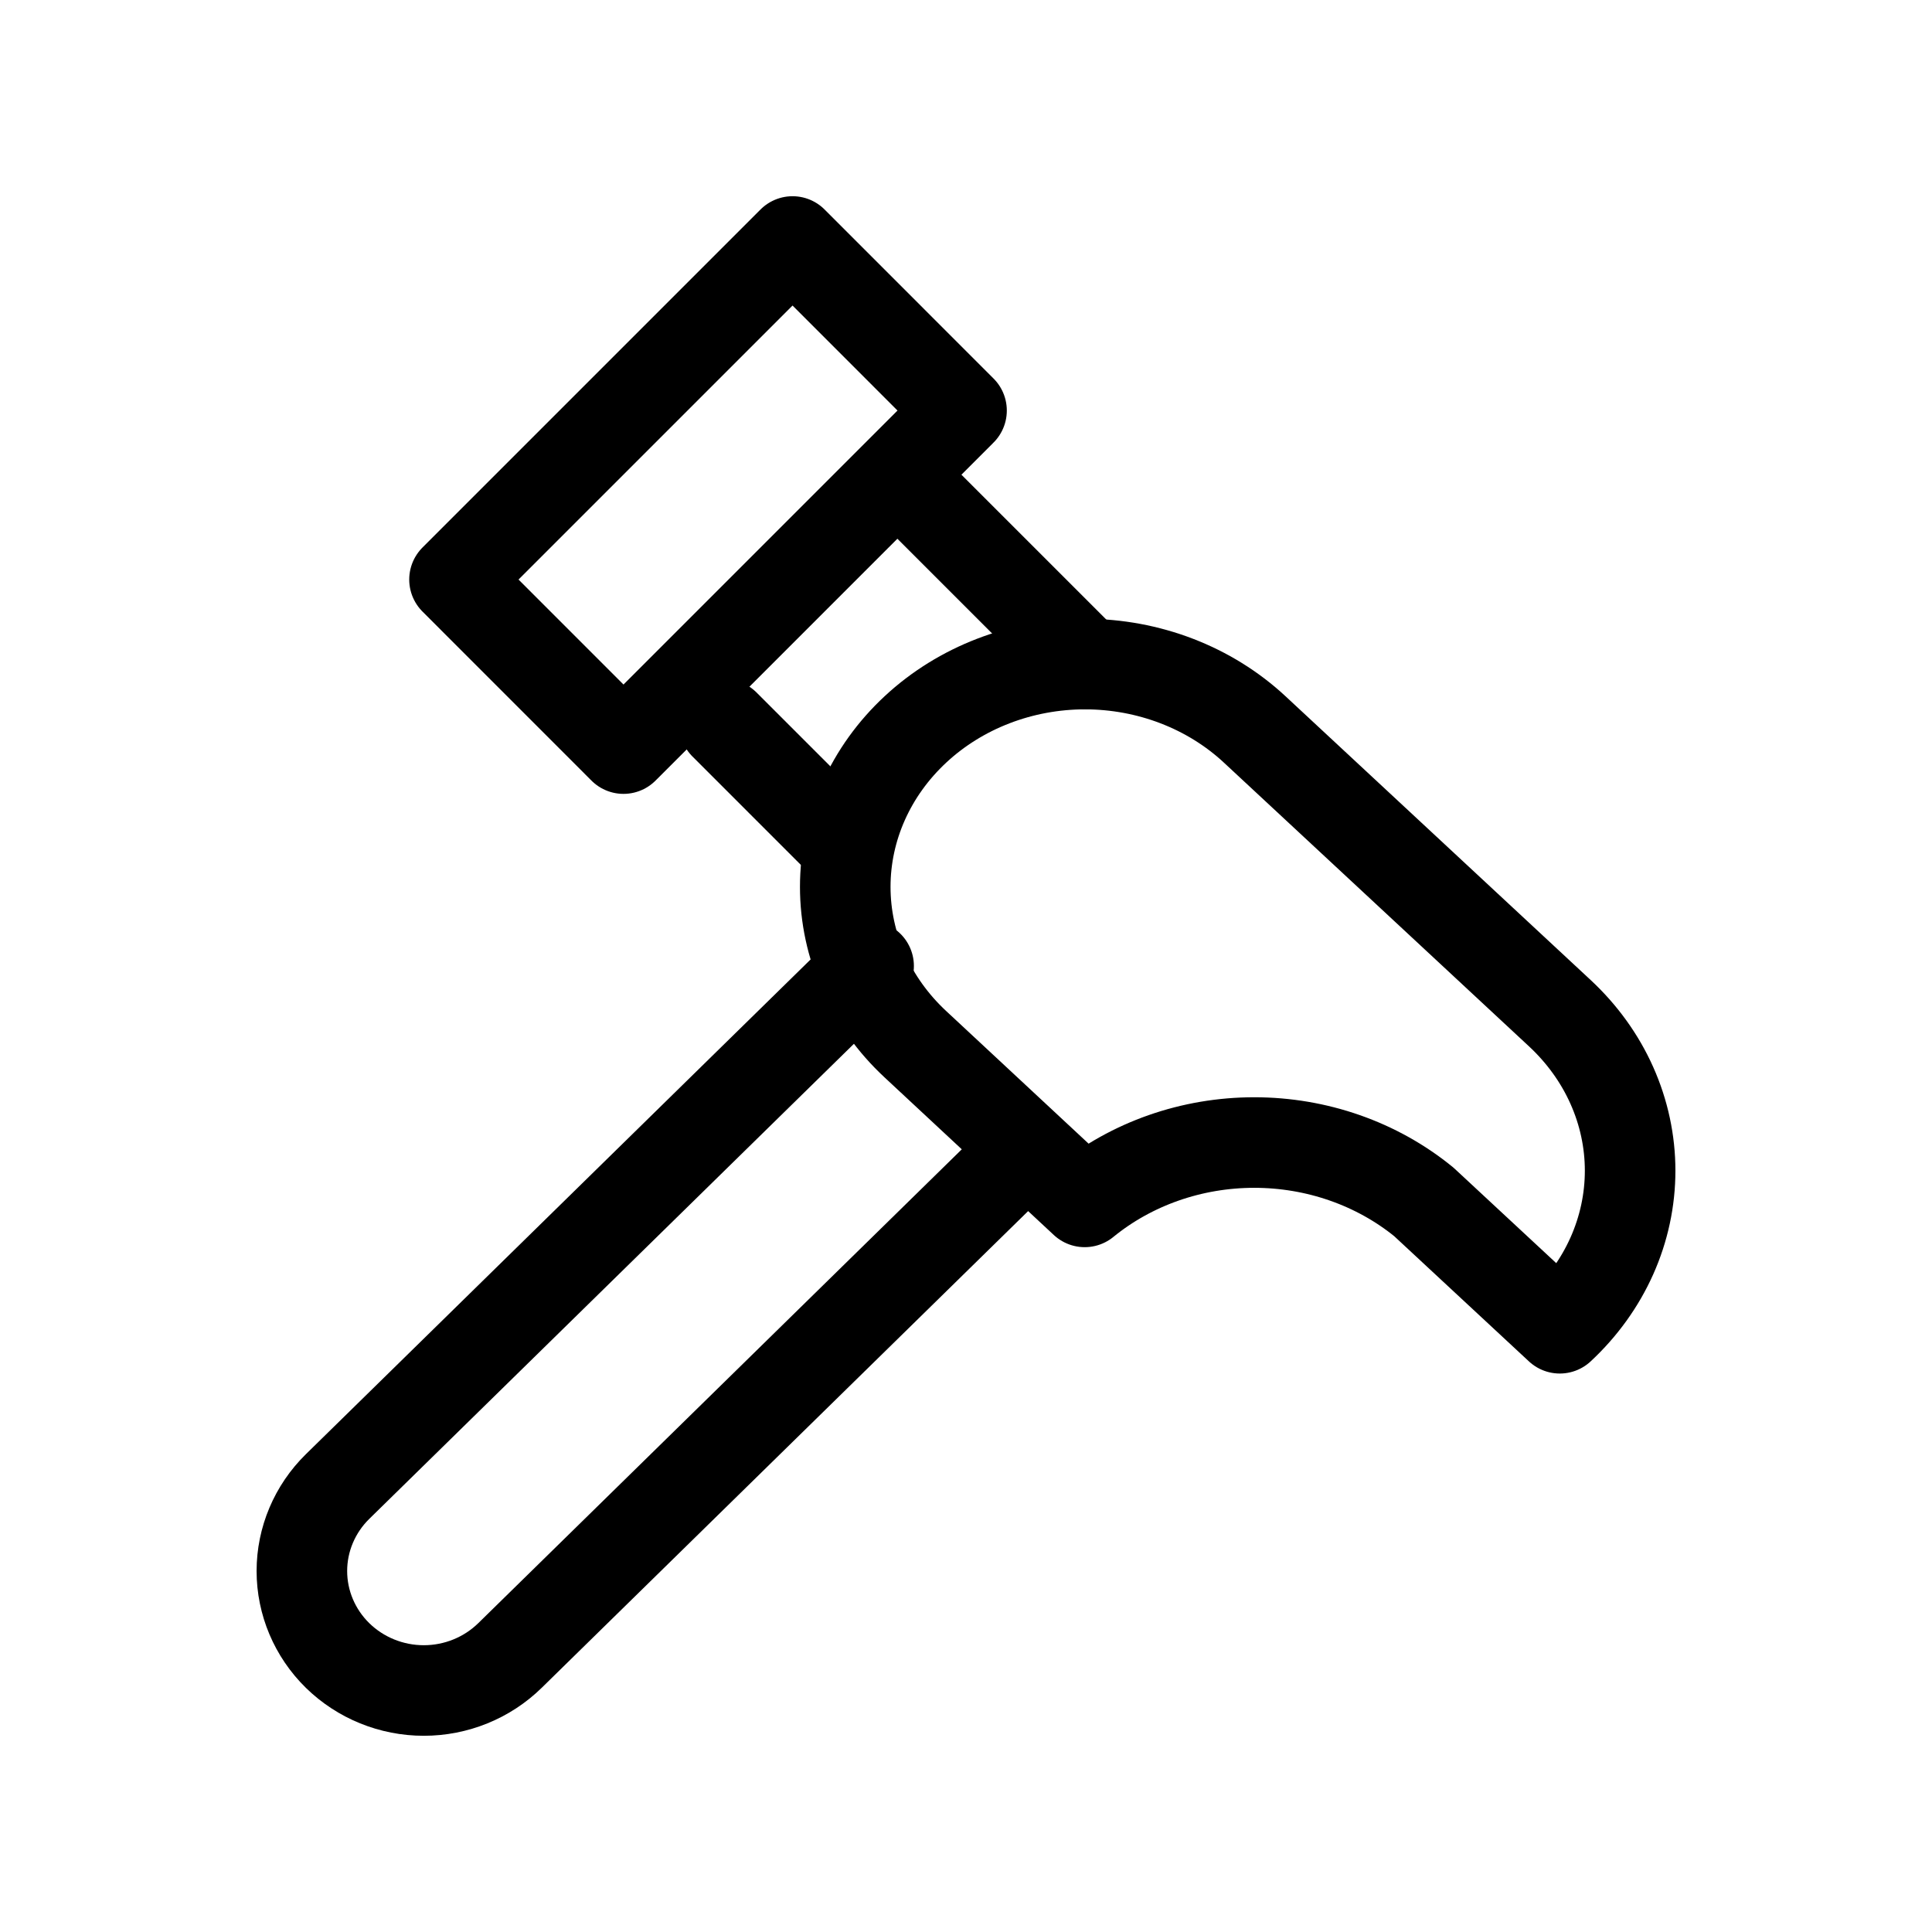 <svg width="24" height="24" viewBox="0 0 32 32" fill="none" xmlns="http://www.w3.org/2000/svg">
<path d="M15.163 17.297C14.418 16.605 14 15.667 14 14.689C14 13.71 14.419 12.772 15.164 12.08C15.908 11.388 16.919 10.999 17.972 10.999C19.025 11 20.035 11.388 20.78 12.08L25.835 16.781C26.204 17.124 26.497 17.53 26.697 17.978C26.897 18.426 27 18.906 27 19.39C27 19.875 26.897 20.355 26.697 20.803C26.497 21.25 26.204 21.657 25.835 22L23.583 19.907C22.806 19.273 21.808 18.924 20.774 18.924C19.741 18.924 18.742 19.273 17.966 19.907L15.163 17.297Z" stroke="black" stroke-width="1.5" stroke-linecap="round" stroke-linejoin="round"/>
<path d="M15.926 6.8L13.127 4L7.528 9.599L10.327 12.399L15.926 6.8Z" stroke="black" stroke-width="1.5" stroke-linecap="round" stroke-linejoin="round"/>
<path d="M15 7.999L18 10.999" stroke="black" stroke-width="1.5" stroke-linecap="round" stroke-linejoin="round"/>
<path d="M12 12L14 14" stroke="black" stroke-width="1.5" stroke-linecap="round" stroke-linejoin="round"/>
<path d="M14.387 16L5.591 24.622C5.213 24.993 5 25.497 5 26.021C5 26.546 5.213 27.049 5.591 27.42C5.97 27.791 6.484 28 7.019 28C7.555 28 8.068 27.791 8.447 27.42L17 19.038" stroke="black" stroke-width="1.5" stroke-linecap="round" stroke-linejoin="round"/>
</svg>
